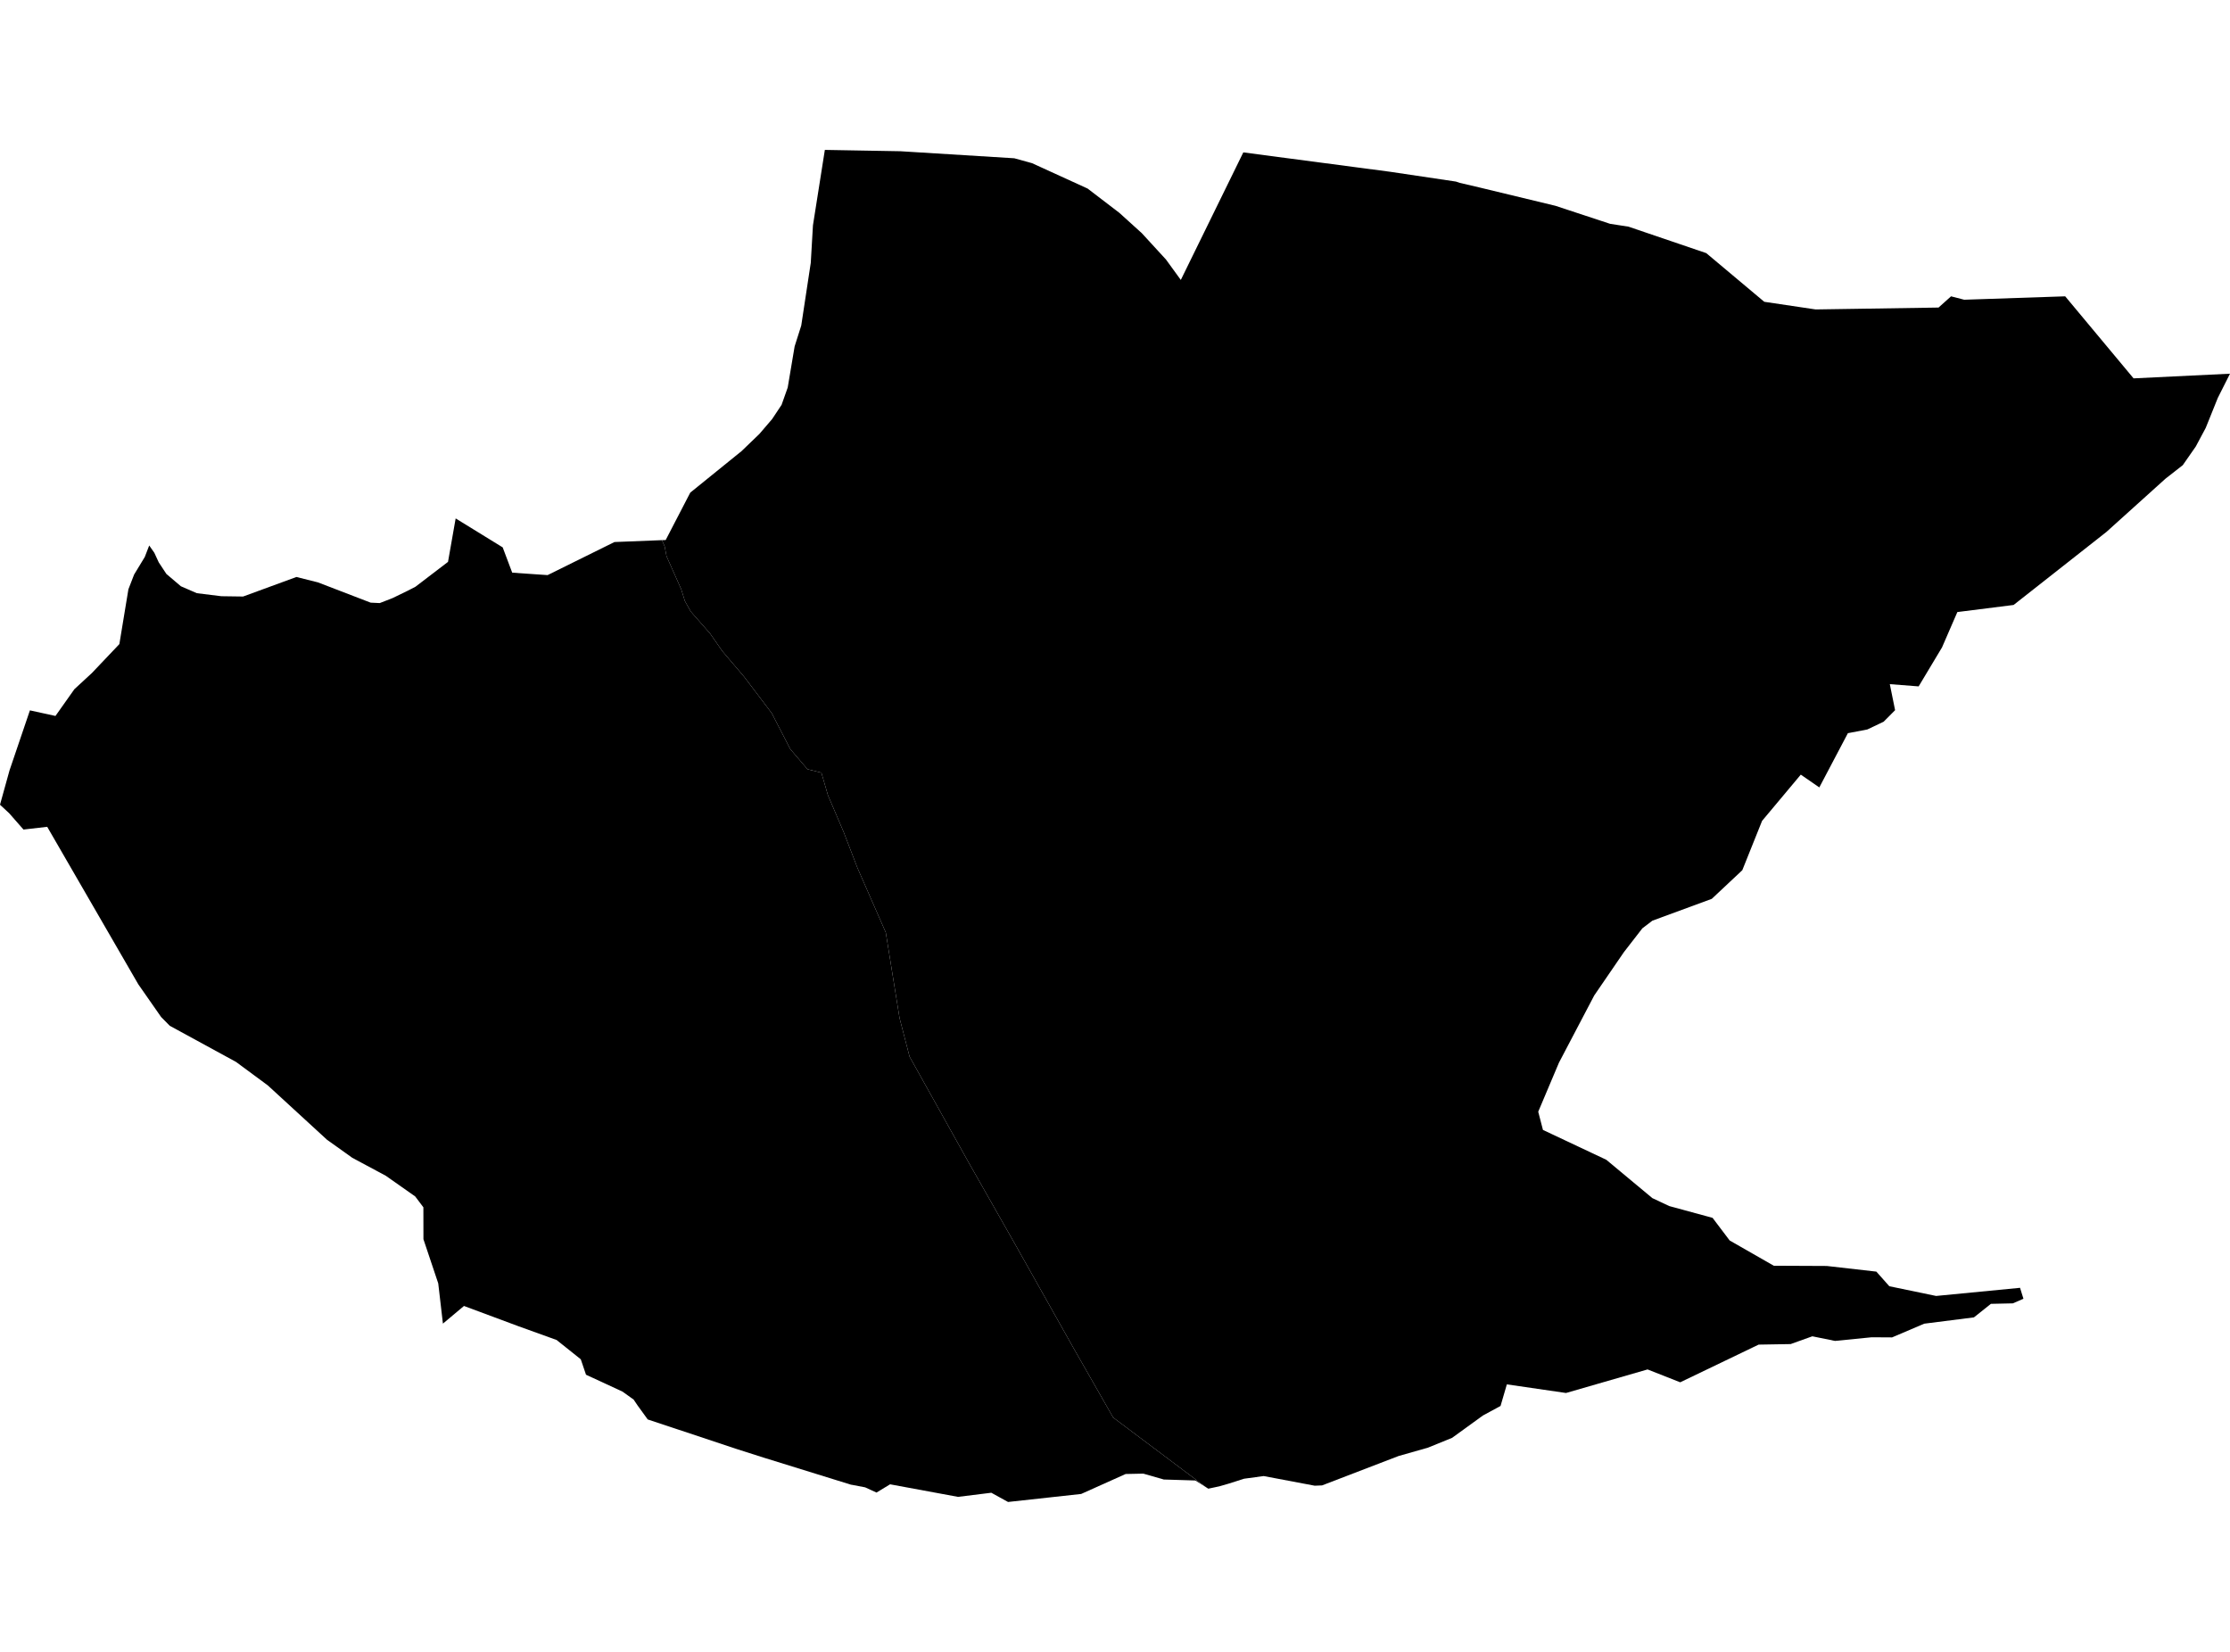 <?xml version='1.0'?>
<svg  baseProfile = 'tiny' width = '540' height = '400' stroke-linecap = 'round' stroke-linejoin = 'round' version='1.1' xmlns='http://www.w3.org/2000/svg'>
<path id='4512801001' title='4512801001'  d='M 160.285 130.797 160.946 132.296 161.402 134.691 164.958 142.685 165.854 145.55 167.265 148.078 171.952 153.412 174.906 157.658 180.181 163.859 186.882 172.691 191.378 181.404 195.537 186.268 198.902 187.106 200.489 192.572 204.295 201.477 207.645 210.19 214.492 225.796 217.828 246.515 220.253 255.86 234.594 281.546 246.07 301.751 259.824 326.202 269.552 343.247 292.063 360.146 289.463 358.5 281.822 358.265 276.855 356.839 272.579 356.928 261.808 361.762 244.101 363.702 240.046 361.468 231.993 362.467 215.536 359.426 212.244 361.424 209.496 360.16 206.425 359.573 206.058 359.514 184.913 352.96 178.418 350.888 156.847 343.717 154.378 340.308 153.438 338.912 150.734 336.973 141.903 332.888 140.639 329.155 134.791 324.483 125.342 321.073 112.352 316.239 107.254 320.515 106.122 310.773 102.537 300.075 102.522 292.346 100.538 289.716 93.412 284.705 88.753 282.207 85.3 280.356 81.641 277.74 79.202 276.006 64.846 262.825 57.146 257.139 41.115 248.396 39.013 246.265 33.488 238.345 11.432 200.213 5.687 200.874 2.219 196.922 0 194.864 2.307 186.547 7.244 172.015 13.431 173.367 18.015 166.886 22.247 162.978 28.904 155.969 31.093 142.7 32.474 139.129 35.061 134.868 36.133 132.09 37.368 133.854 38.44 136.175 40.292 138.982 43.804 141.965 47.668 143.64 53.605 144.375 58.865 144.448 71.782 139.717 76.998 141.025 89.753 145.932 91.957 146.035 95.057 144.83 98.657 143.082 100.597 142.083 108.488 136.058 110.339 125.537 121.727 132.546 124.034 138.673 132.601 139.261 148.794 131.253 160.285 130.797 Z' />
<path id='4512801002' title='4512801002'  d='M 328.344 40.501 336.69 41.603 352.56 43.969 353.471 44.277 358.246 45.394 376.644 49.832 389.883 54.196 394.35 54.887 413.174 61.293 427.221 73.078 439.653 74.93 469.423 74.474 472.45 71.756 475.639 72.579 500.09 71.756 516.651 91.622 540 90.491 537.046 96.354 534.122 103.613 531.712 108.124 528.568 112.635 524.38 115.912 510.068 128.814 487.6 146.491 473.979 148.21 470.261 156.777 464.604 166.211 457.624 165.667 458.902 171.971 456.125 174.763 452.172 176.643 447.47 177.54 440.549 190.676 436.067 187.576 426.692 198.773 421.902 210.719 414.511 217.655 400.125 222.945 397.701 224.797 393.234 230.557 386.048 241.048 377.511 257.315 372.485 269.203 373.631 273.611 388.972 280.841 400.125 290.127 404.225 292.052 414.702 294.903 418.846 300.384 429.528 306.497 442.371 306.556 454.362 307.922 457.506 311.463 468.836 313.815 489.158 311.845 489.981 314.49 487.424 315.607 482.105 315.725 477.99 319.002 465.956 320.53 458.168 323.851 453.216 323.821 444.355 324.703 438.859 323.586 433.613 325.467 425.855 325.599 406.87 334.724 398.964 331.609 379.215 337.311 364.888 335.224 363.36 340.455 359.099 342.762 351.634 348.17 345.786 350.55 338.659 352.578 320.144 359.69 318.366 359.764 306.008 357.427 301.247 358.074 297.471 359.279 295.282 359.91 292.592 360.484 292.063 360.146 269.552 343.247 259.824 326.202 246.07 301.751 234.594 281.546 220.253 255.86 217.828 246.515 214.492 225.796 207.645 210.19 204.295 201.477 200.489 192.572 198.902 187.106 195.537 186.268 191.378 181.404 186.882 172.691 180.181 163.859 174.906 157.658 171.952 153.412 167.265 148.078 165.854 145.55 164.958 142.685 161.402 134.691 160.946 132.296 160.285 130.797 161.196 130.768 167.147 119.292 179.035 109.667 179.52 109.285 183.884 105.082 186.97 101.482 189.262 98.029 190.746 93.841 192.422 83.878 194.023 78.838 196.33 63.644 196.859 54.563 199.739 36.298 218.034 36.622 245.615 38.326 249.92 39.516 263.366 45.659 271.051 51.536 276.488 56.459 282.351 62.851 285.936 67.788 301.071 36.901 328.344 40.501 Z' />
</svg>